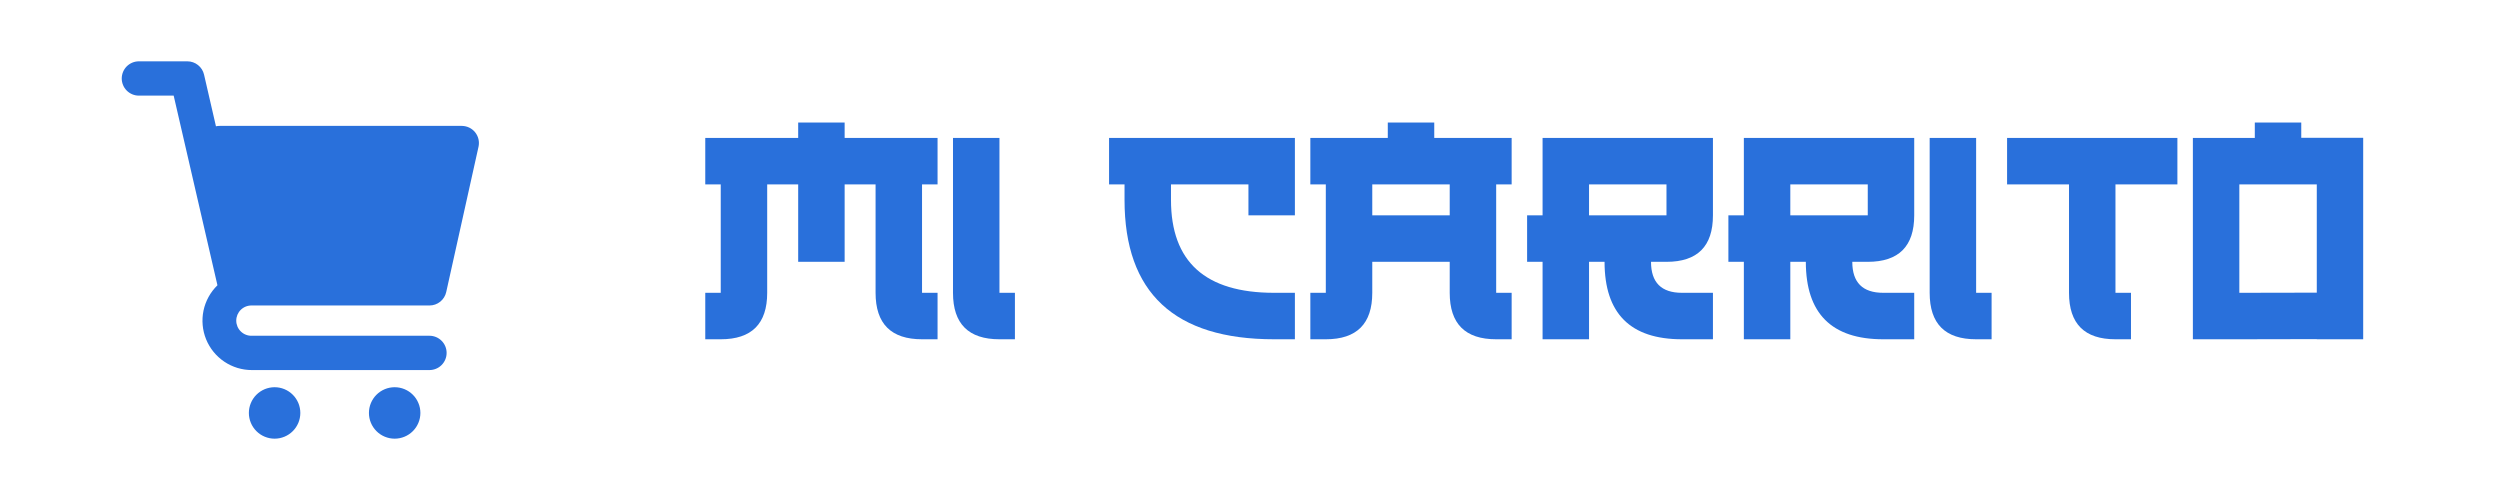 <svg xmlns="http://www.w3.org/2000/svg" xmlns:xlink="http://www.w3.org/1999/xlink" width="1000" zoomAndPan="magnify" viewBox="0 0 750 150" height="200" preserveAspectRatio="xMidYMid meet" version="1.0"><defs><g/><clipPath id="725c942849"><path d="M 36.371 18.398 L 144 18.398 L 144 112 L 36.371 112 Z M 36.371 18.398 " clip-rule="nonzero"/></clipPath><clipPath id="b93b061cf7"><path d="M 74 116 L 91 116 L 91 131.648 L 74 131.648 Z M 74 116 " clip-rule="nonzero"/></clipPath><clipPath id="5de1b3cbe1"><path d="M 110 116 L 127 116 L 127 131.648 L 110 131.648 Z M 110 116 " clip-rule="nonzero"/></clipPath></defs><g clip-path="url(#725c942849)"><path fill="#2970db" d="M 128.84 100.727 L 75.57 100.727 C 75.266 100.738 74.965 100.715 74.664 100.668 C 74.363 100.617 74.07 100.535 73.785 100.426 C 73.5 100.316 73.23 100.18 72.973 100.016 C 72.719 99.852 72.48 99.664 72.262 99.453 C 72.043 99.238 71.844 99.008 71.672 98.758 C 71.5 98.508 71.355 98.242 71.234 97.961 C 71.117 97.68 71.027 97.391 70.965 97.09 C 70.906 96.793 70.875 96.492 70.875 96.188 C 70.875 95.883 70.906 95.578 70.965 95.281 C 71.027 94.98 71.117 94.691 71.234 94.41 C 71.355 94.133 71.5 93.867 71.672 93.613 C 71.844 93.363 72.043 93.133 72.262 92.918 C 72.48 92.707 72.719 92.52 72.973 92.355 C 73.23 92.191 73.5 92.055 73.785 91.945 C 74.07 91.836 74.363 91.758 74.664 91.707 C 74.965 91.656 75.266 91.633 75.57 91.645 L 128.84 91.645 C 129.426 91.645 129.992 91.547 130.547 91.355 C 131.098 91.16 131.605 90.879 132.062 90.516 C 132.52 90.148 132.902 89.715 133.211 89.219 C 133.52 88.723 133.738 88.188 133.867 87.617 L 143.555 44.027 C 143.637 43.652 143.68 43.27 143.676 42.887 C 143.676 42.5 143.629 42.121 143.543 41.746 C 143.453 41.371 143.324 41.008 143.156 40.664 C 142.988 40.316 142.785 39.992 142.543 39.691 C 142.301 39.395 142.031 39.121 141.727 38.883 C 141.426 38.645 141.102 38.441 140.754 38.273 C 140.406 38.109 140.043 37.984 139.668 37.898 C 139.293 37.812 138.914 37.77 138.527 37.77 L 65.883 37.77 C 65.512 37.77 65.148 37.805 64.785 37.883 L 61.215 22.387 C 61.086 21.816 60.863 21.289 60.555 20.797 C 60.242 20.305 59.859 19.875 59.402 19.516 C 58.949 19.152 58.445 18.875 57.895 18.684 C 57.348 18.492 56.781 18.398 56.199 18.398 L 41.668 18.398 C 41.328 18.398 40.996 18.43 40.664 18.496 C 40.332 18.562 40.012 18.66 39.699 18.789 C 39.387 18.918 39.09 19.078 38.809 19.266 C 38.527 19.453 38.266 19.664 38.027 19.902 C 37.789 20.145 37.578 20.402 37.387 20.684 C 37.199 20.965 37.043 21.262 36.914 21.574 C 36.785 21.887 36.688 22.207 36.621 22.539 C 36.555 22.871 36.52 23.203 36.52 23.543 C 36.52 23.879 36.555 24.215 36.621 24.547 C 36.688 24.879 36.785 25.199 36.914 25.512 C 37.043 25.824 37.199 26.121 37.387 26.402 C 37.578 26.684 37.789 26.941 38.027 27.18 C 38.266 27.422 38.527 27.633 38.809 27.82 C 39.09 28.008 39.387 28.168 39.699 28.297 C 40.012 28.426 40.332 28.523 40.664 28.59 C 40.996 28.656 41.328 28.688 41.668 28.688 L 52.102 28.688 L 65.234 85.582 C 64.707 86.094 64.223 86.641 63.777 87.223 C 63.332 87.809 62.934 88.418 62.578 89.062 C 62.227 89.703 61.922 90.367 61.664 91.055 C 61.41 91.742 61.207 92.445 61.055 93.164 C 60.906 93.883 60.809 94.605 60.766 95.34 C 60.723 96.07 60.734 96.801 60.801 97.531 C 60.863 98.262 60.984 98.984 61.156 99.695 C 61.328 100.41 61.555 101.105 61.828 101.785 C 62.105 102.465 62.43 103.121 62.805 103.75 C 63.176 104.383 63.594 104.98 64.059 105.551 C 64.52 106.121 65.023 106.652 65.566 107.145 C 66.105 107.641 66.68 108.094 67.289 108.5 C 67.898 108.91 68.535 109.273 69.195 109.586 C 69.859 109.902 70.543 110.164 71.242 110.379 C 71.945 110.59 72.656 110.75 73.383 110.859 C 74.109 110.965 74.84 111.02 75.57 111.02 L 128.84 111.02 C 129.176 111.02 129.512 110.984 129.844 110.918 C 130.172 110.852 130.496 110.754 130.809 110.625 C 131.121 110.496 131.418 110.34 131.699 110.152 C 131.977 109.965 132.238 109.75 132.477 109.512 C 132.715 109.273 132.93 109.012 133.117 108.73 C 133.305 108.449 133.465 108.152 133.594 107.84 C 133.723 107.527 133.82 107.207 133.887 106.875 C 133.953 106.543 133.984 106.211 133.984 105.871 C 133.984 105.535 133.953 105.199 133.887 104.867 C 133.82 104.535 133.723 104.215 133.594 103.902 C 133.465 103.59 133.305 103.293 133.117 103.012 C 132.93 102.734 132.715 102.473 132.477 102.234 C 132.238 101.996 131.977 101.781 131.699 101.594 C 131.418 101.406 131.121 101.246 130.809 101.117 C 130.496 100.988 130.172 100.891 129.844 100.824 C 129.512 100.758 129.176 100.727 128.84 100.727 Z M 128.84 100.727 " fill-opacity="1" fill-rule="nonzero"/></g><g clip-path="url(#b93b061cf7)"><path fill="#2970db" d="M 90.098 123.883 C 90.098 124.391 90.047 124.891 89.949 125.387 C 89.852 125.883 89.703 126.367 89.512 126.836 C 89.316 127.305 89.078 127.75 88.797 128.172 C 88.516 128.59 88.195 128.98 87.836 129.34 C 87.477 129.699 87.09 130.02 86.668 130.301 C 86.246 130.582 85.801 130.82 85.332 131.012 C 84.863 131.207 84.383 131.352 83.887 131.453 C 83.387 131.551 82.887 131.602 82.379 131.602 C 81.871 131.602 81.371 131.551 80.875 131.453 C 80.375 131.352 79.895 131.207 79.426 131.012 C 78.957 130.82 78.512 130.582 78.09 130.301 C 77.668 130.02 77.281 129.699 76.922 129.34 C 76.562 128.98 76.242 128.59 75.961 128.172 C 75.68 127.75 75.441 127.305 75.25 126.836 C 75.055 126.367 74.906 125.883 74.809 125.387 C 74.711 124.891 74.66 124.391 74.66 123.883 C 74.66 123.375 74.711 122.875 74.809 122.375 C 74.906 121.879 75.055 121.395 75.25 120.93 C 75.441 120.461 75.68 120.016 75.961 119.594 C 76.242 119.172 76.562 118.781 76.922 118.426 C 77.281 118.066 77.668 117.746 78.09 117.465 C 78.512 117.184 78.957 116.945 79.426 116.75 C 79.895 116.559 80.375 116.41 80.875 116.312 C 81.371 116.215 81.871 116.164 82.379 116.164 C 82.887 116.164 83.387 116.215 83.887 116.312 C 84.383 116.41 84.863 116.559 85.332 116.75 C 85.801 116.945 86.246 117.184 86.668 117.465 C 87.09 117.746 87.477 118.066 87.836 118.426 C 88.195 118.781 88.516 119.172 88.797 119.594 C 89.078 120.016 89.316 120.461 89.512 120.93 C 89.703 121.395 89.852 121.879 89.949 122.375 C 90.047 122.875 90.098 123.375 90.098 123.883 Z M 90.098 123.883 " fill-opacity="1" fill-rule="nonzero"/></g><g clip-path="url(#5de1b3cbe1)"><path fill="#2970db" d="M 126.117 123.883 C 126.117 124.391 126.066 124.891 125.969 125.387 C 125.871 125.883 125.723 126.367 125.527 126.836 C 125.336 127.305 125.098 127.75 124.816 128.172 C 124.535 128.59 124.215 128.98 123.855 129.34 C 123.496 129.699 123.109 130.02 122.688 130.301 C 122.266 130.582 121.82 130.82 121.352 131.012 C 120.883 131.207 120.402 131.352 119.902 131.453 C 119.406 131.551 118.906 131.602 118.398 131.602 C 117.891 131.602 117.391 131.551 116.891 131.453 C 116.395 131.352 115.914 131.207 115.445 131.012 C 114.977 130.82 114.531 130.582 114.109 130.301 C 113.688 130.02 113.297 129.699 112.941 129.34 C 112.582 128.98 112.262 128.59 111.98 128.172 C 111.699 127.75 111.461 127.305 111.266 126.836 C 111.074 126.367 110.926 125.883 110.828 125.387 C 110.73 124.891 110.68 124.391 110.68 123.883 C 110.68 123.375 110.73 122.875 110.828 122.375 C 110.926 121.879 111.074 121.395 111.266 120.93 C 111.461 120.461 111.699 120.016 111.98 119.594 C 112.262 119.172 112.582 118.781 112.941 118.426 C 113.297 118.066 113.688 117.746 114.109 117.465 C 114.531 117.184 114.977 116.945 115.445 116.75 C 115.914 116.559 116.395 116.41 116.891 116.312 C 117.391 116.215 117.891 116.164 118.398 116.164 C 118.906 116.164 119.406 116.215 119.902 116.312 C 120.402 116.41 120.883 116.559 121.352 116.75 C 121.82 116.945 122.266 117.184 122.688 117.465 C 123.109 117.746 123.496 118.066 123.855 118.426 C 124.215 118.781 124.535 119.172 124.816 119.594 C 125.098 120.016 125.336 120.461 125.527 120.93 C 125.723 121.395 125.871 121.879 125.969 122.375 C 126.066 122.875 126.117 123.375 126.117 123.883 Z M 126.117 123.883 " fill-opacity="1" fill-rule="nonzero"/></g><g fill="#2970db" fill-opacity="1"><g transform="translate(211.58, 101.781)"><g><path d="M 18.578 -13.938 C 18.578 -4.645 13.93 0 4.641 0 L 0 0 L 0 -13.938 L 4.641 -13.938 L 4.641 -46.453 L 0 -46.453 L 0 -60.391 L 27.875 -60.391 L 27.875 -65.031 L 41.812 -65.031 L 41.812 -60.391 L 69.688 -60.391 L 69.688 -46.453 L 65.031 -46.453 L 65.031 -13.938 L 69.688 -13.938 L 69.688 0 L 65.031 0 C 55.738 0 51.094 -4.645 51.094 -13.938 L 51.094 -46.453 L 41.812 -46.453 L 41.812 -23.234 L 27.875 -23.234 L 27.875 -46.453 L 18.578 -46.453 Z M 18.578 -13.938 "/></g></g></g><g fill="#2970db" fill-opacity="1"><g transform="translate(285.899, 101.781)"><g><path d="M 0 -60.391 L 13.938 -60.391 L 13.938 -13.938 L 18.578 -13.938 L 18.578 0 L 13.938 0 C 4.645 0 0 -4.645 0 -13.938 Z M 0 -60.391 "/></g></g></g><g fill="#2970db" fill-opacity="1"><g transform="translate(309.123, 101.781)"><g/></g></g><g fill="#2970db" fill-opacity="1"><g transform="translate(332.719, 101.781)"><g><path d="M 41.812 -46.453 L 18.578 -46.453 L 18.578 -41.812 C 18.578 -23.227 28.891 -13.938 49.516 -13.938 L 55.75 -13.938 L 55.75 0 L 49.516 0 C 19.598 0 4.641 -13.938 4.641 -41.812 L 4.641 -46.453 L 0 -46.453 L 0 -60.391 L 55.75 -60.391 L 55.75 -37.172 L 41.812 -37.172 Z M 41.812 -46.453 "/></g></g></g><g fill="#2970db" fill-opacity="1"><g transform="translate(393.103, 101.781)"><g><path d="M 23.234 -60.391 L 23.234 -65.031 L 37.172 -65.031 L 37.172 -60.391 L 60.391 -60.391 L 60.391 -46.453 L 55.75 -46.453 L 55.75 -13.938 L 60.391 -13.938 L 60.391 0 L 55.75 0 C 46.457 0 41.812 -4.645 41.812 -13.938 L 41.812 -23.234 L 18.578 -23.234 L 18.578 -13.938 C 18.578 -4.645 13.93 0 4.641 0 L 0 0 L 0 -13.938 L 4.641 -13.938 L 4.641 -46.453 L 0 -46.453 L 0 -60.391 Z M 41.812 -46.453 L 18.578 -46.453 L 18.578 -37.172 L 41.812 -37.172 Z M 41.812 -46.453 "/></g></g></g><g fill="#2970db" fill-opacity="1"><g transform="translate(458.132, 101.781)"><g><path d="M 18.578 -46.453 L 18.578 -37.172 L 41.812 -37.172 L 41.812 -46.453 Z M 37.172 -23.234 C 37.172 -17.035 40.266 -13.938 46.453 -13.938 L 55.75 -13.938 L 55.75 0 L 46.453 0 C 30.973 0 23.234 -7.742 23.234 -23.234 L 18.578 -23.234 L 18.578 0 L 4.641 0 L 4.641 -23.234 L 0 -23.234 L 0 -37.172 L 4.641 -37.172 L 4.641 -60.391 L 55.75 -60.391 L 55.75 -37.172 C 55.75 -27.879 51.102 -23.234 41.812 -23.234 Z M 37.172 -23.234 "/></g></g></g><g fill="#2970db" fill-opacity="1"><g transform="translate(518.516, 101.781)"><g><path d="M 18.578 -46.453 L 18.578 -37.172 L 41.812 -37.172 L 41.812 -46.453 Z M 37.172 -23.234 C 37.172 -17.035 40.266 -13.938 46.453 -13.938 L 55.75 -13.938 L 55.75 0 L 46.453 0 C 30.973 0 23.234 -7.742 23.234 -23.234 L 18.578 -23.234 L 18.578 0 L 4.641 0 L 4.641 -23.234 L 0 -23.234 L 0 -37.172 L 4.641 -37.172 L 4.641 -60.391 L 55.75 -60.391 L 55.75 -37.172 C 55.75 -27.879 51.102 -23.234 41.812 -23.234 Z M 37.172 -23.234 "/></g></g></g><g fill="#2970db" fill-opacity="1"><g transform="translate(578.9, 101.781)"><g><path d="M 0 -60.391 L 13.938 -60.391 L 13.938 -13.938 L 18.578 -13.938 L 18.578 0 L 13.938 0 C 4.645 0 0 -4.645 0 -13.938 Z M 0 -60.391 "/></g></g></g><g fill="#2970db" fill-opacity="1"><g transform="translate(602.124, 101.781)"><g><path d="M 18.578 -46.453 L 0 -46.453 L 0 -60.391 L 51.094 -60.391 L 51.094 -46.453 L 32.516 -46.453 L 32.516 -13.938 L 37.172 -13.938 L 37.172 0 L 32.516 0 C 23.223 0 18.578 -4.645 18.578 -13.938 Z M 18.578 -46.453 "/></g></g></g><g fill="#2970db" fill-opacity="1"><g transform="translate(657.863, 101.781)"><g><path d="M 13.938 -46.453 L 13.938 -13.938 L 37.172 -13.984 L 37.172 -46.453 Z M 32.516 -60.438 L 51.094 -60.438 L 51.094 0 L 37.172 0 L 37.172 -0.047 L 13.938 0 L 0 0 L 0 -60.391 L 18.578 -60.391 L 18.578 -65.031 L 32.516 -65.031 Z M 32.516 -60.438 "/></g></g></g></svg>